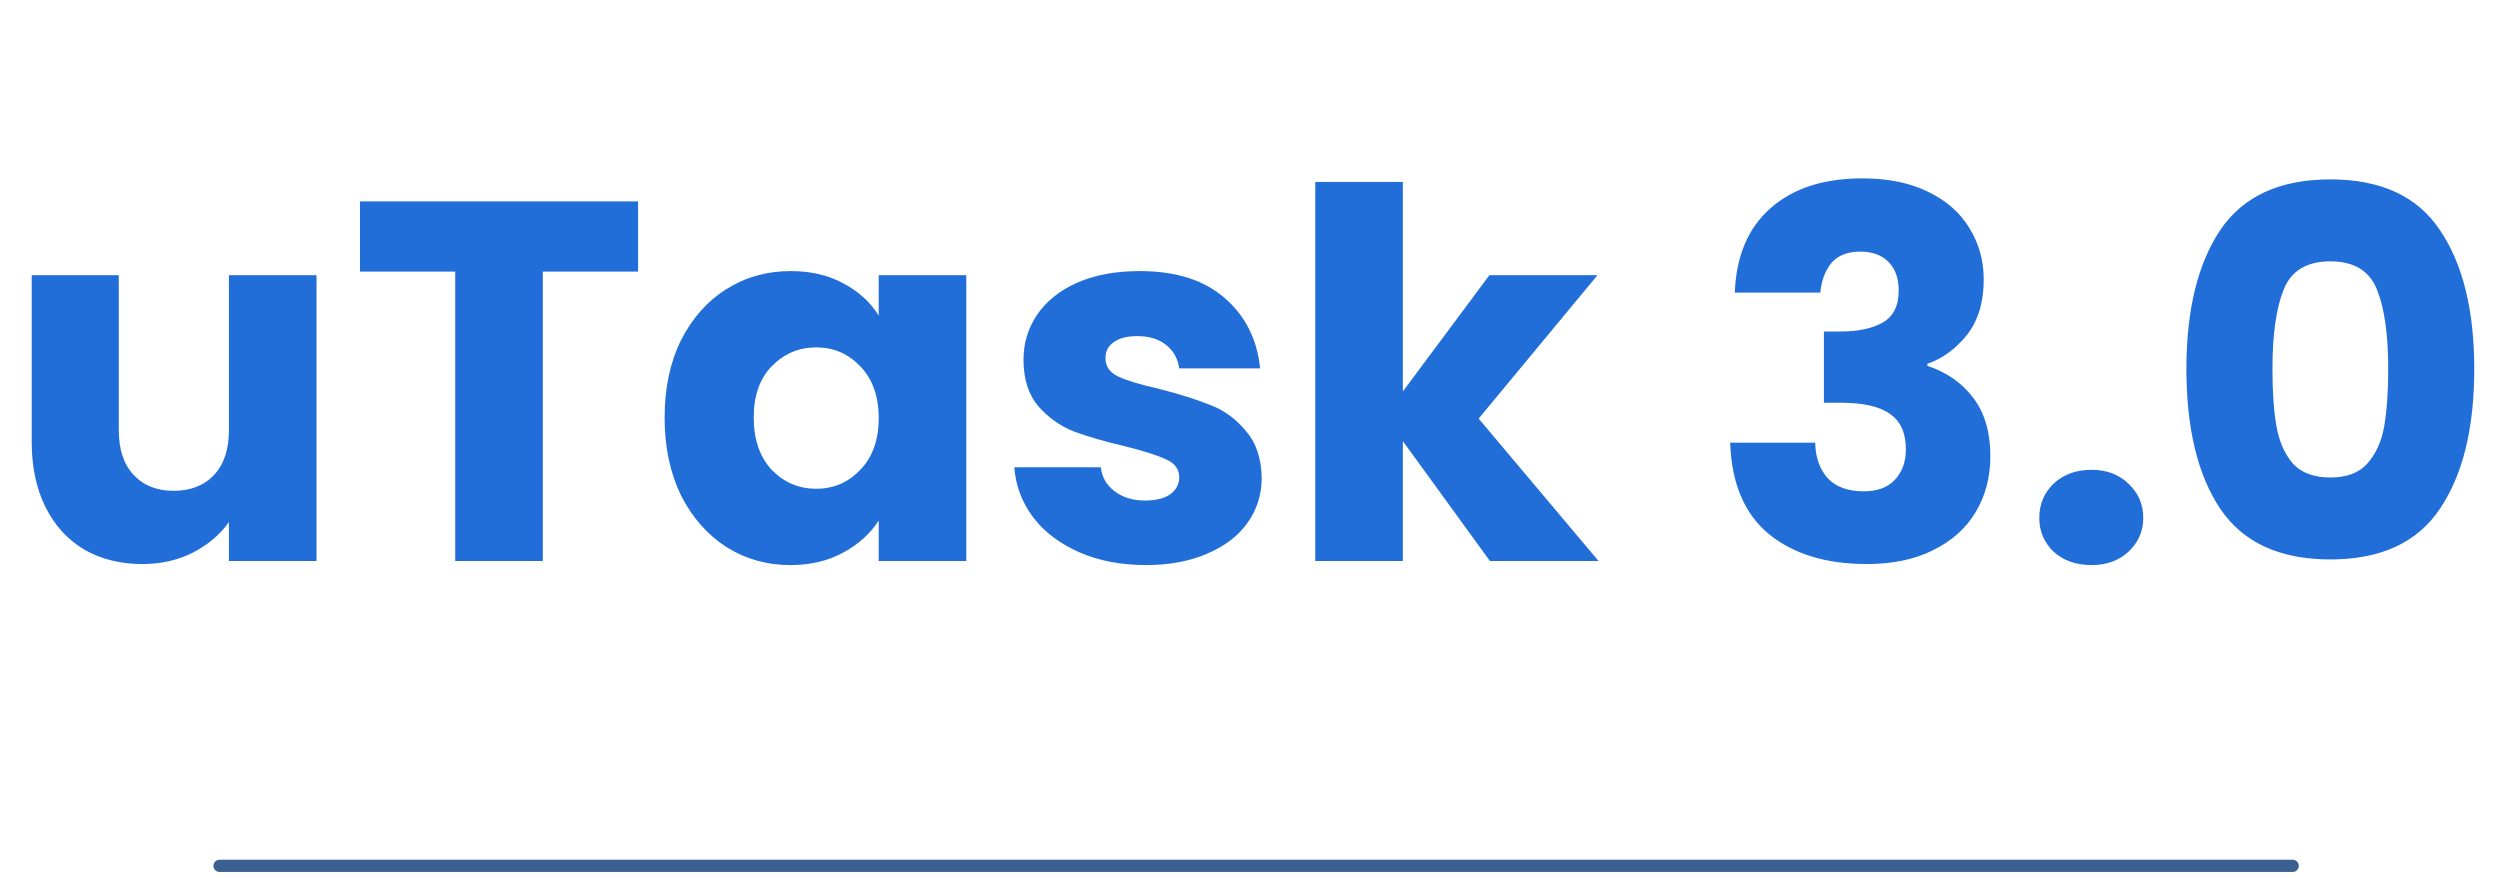 <svg width="205" height="72" viewBox="0 0 205 72" fill="none" xmlns="http://www.w3.org/2000/svg">
<path d="M25.953 22.564V46H18.771V42.808C18.043 43.844 17.049 44.684 15.789 45.328C14.557 45.944 13.185 46.252 11.673 46.252C9.881 46.252 8.299 45.86 6.927 45.076C5.555 44.264 4.491 43.102 3.735 41.59C2.979 40.078 2.601 38.3 2.601 36.256V22.564H9.741V35.29C9.741 36.858 10.147 38.076 10.959 38.944C11.771 39.812 12.863 40.246 14.235 40.246C15.635 40.246 16.741 39.812 17.553 38.944C18.365 38.076 18.771 36.858 18.771 35.29V22.564H25.953ZM52.322 16.516V22.27H44.51V46H37.328V22.27H29.516V16.516H52.322ZM54.498 34.24C54.498 31.832 54.946 29.718 55.842 27.898C56.766 26.078 58.012 24.678 59.58 23.698C61.148 22.718 62.898 22.228 64.83 22.228C66.482 22.228 67.924 22.564 69.156 23.236C70.416 23.908 71.382 24.79 72.054 25.882V22.564H79.236V46H72.054V42.682C71.354 43.774 70.374 44.656 69.114 45.328C67.882 46 66.44 46.336 64.788 46.336C62.884 46.336 61.148 45.846 59.58 44.866C58.012 43.858 56.766 42.444 55.842 40.624C54.946 38.776 54.498 36.648 54.498 34.24ZM72.054 34.282C72.054 32.49 71.55 31.076 70.542 30.04C69.562 29.004 68.358 28.486 66.93 28.486C65.502 28.486 64.284 29.004 63.276 30.04C62.296 31.048 61.806 32.448 61.806 34.24C61.806 36.032 62.296 37.46 63.276 38.524C64.284 39.56 65.502 40.078 66.93 40.078C68.358 40.078 69.562 39.56 70.542 38.524C71.55 37.488 72.054 36.074 72.054 34.282ZM93.966 46.336C91.922 46.336 90.102 45.986 88.506 45.286C86.91 44.586 85.65 43.634 84.726 42.43C83.802 41.198 83.284 39.826 83.172 38.314H90.27C90.354 39.126 90.732 39.784 91.404 40.288C92.076 40.792 92.902 41.044 93.882 41.044C94.778 41.044 95.464 40.876 95.94 40.54C96.444 40.176 96.696 39.714 96.696 39.154C96.696 38.482 96.346 37.992 95.646 37.684C94.946 37.348 93.812 36.984 92.244 36.592C90.564 36.2 89.164 35.794 88.044 35.374C86.924 34.926 85.958 34.24 85.146 33.316C84.334 32.364 83.928 31.09 83.928 29.494C83.928 28.15 84.292 26.932 85.02 25.84C85.776 24.72 86.868 23.838 88.296 23.194C89.752 22.55 91.474 22.228 93.462 22.228C96.402 22.228 98.712 22.956 100.392 24.412C102.1 25.868 103.08 27.8 103.332 30.208H96.696C96.584 29.396 96.22 28.752 95.604 28.276C95.016 27.8 94.232 27.562 93.252 27.562C92.412 27.562 91.768 27.73 91.32 28.066C90.872 28.374 90.648 28.808 90.648 29.368C90.648 30.04 90.998 30.544 91.698 30.88C92.426 31.216 93.546 31.552 95.058 31.888C96.794 32.336 98.208 32.784 99.3 33.232C100.392 33.652 101.344 34.352 102.156 35.332C102.996 36.284 103.43 37.572 103.458 39.196C103.458 40.568 103.066 41.8 102.282 42.892C101.526 43.956 100.42 44.796 98.964 45.412C97.536 46.028 95.87 46.336 93.966 46.336ZM122.174 46L115.034 36.172V46H107.852V14.92H115.034V32.098L122.132 22.564H130.994L121.25 34.324L131.078 46H122.174ZM142.253 23.992C142.365 20.996 143.345 18.686 145.193 17.062C147.041 15.438 149.547 14.626 152.711 14.626C154.811 14.626 156.603 14.99 158.087 15.718C159.599 16.446 160.733 17.44 161.489 18.7C162.273 19.96 162.665 21.374 162.665 22.942C162.665 24.79 162.203 26.302 161.279 27.478C160.355 28.626 159.277 29.41 158.045 29.83V29.998C159.641 30.53 160.901 31.412 161.825 32.644C162.749 33.876 163.211 35.458 163.211 37.39C163.211 39.126 162.805 40.666 161.993 42.01C161.209 43.326 160.047 44.362 158.507 45.118C156.995 45.874 155.189 46.252 153.089 46.252C149.729 46.252 147.041 45.426 145.025 43.774C143.037 42.122 141.987 39.63 141.875 36.298H148.847C148.875 37.53 149.225 38.51 149.897 39.238C150.569 39.938 151.549 40.288 152.837 40.288C153.929 40.288 154.769 39.98 155.357 39.364C155.973 38.72 156.281 37.88 156.281 36.844C156.281 35.5 155.847 34.534 154.979 33.946C154.139 33.33 152.781 33.022 150.905 33.022H149.561V27.184H150.905C152.333 27.184 153.481 26.946 154.349 26.47C155.245 25.966 155.693 25.084 155.693 23.824C155.693 22.816 155.413 22.032 154.853 21.472C154.293 20.912 153.523 20.632 152.543 20.632C151.479 20.632 150.681 20.954 150.149 21.598C149.645 22.242 149.351 23.04 149.267 23.992H142.253ZM171.505 46.336C170.245 46.336 169.209 45.972 168.397 45.244C167.613 44.488 167.221 43.564 167.221 42.472C167.221 41.352 167.613 40.414 168.397 39.658C169.209 38.902 170.245 38.524 171.505 38.524C172.737 38.524 173.745 38.902 174.529 39.658C175.341 40.414 175.747 41.352 175.747 42.472C175.747 43.564 175.341 44.488 174.529 45.244C173.745 45.972 172.737 46.336 171.505 46.336ZM179.285 30.25C179.285 25.434 180.209 21.64 182.057 18.868C183.933 16.096 186.943 14.71 191.087 14.71C195.231 14.71 198.227 16.096 200.075 18.868C201.951 21.64 202.889 25.434 202.889 30.25C202.889 35.122 201.951 38.944 200.075 41.716C198.227 44.488 195.231 45.874 191.087 45.874C186.943 45.874 183.933 44.488 182.057 41.716C180.209 38.944 179.285 35.122 179.285 30.25ZM195.833 30.25C195.833 27.422 195.525 25.252 194.909 23.74C194.293 22.2 193.019 21.43 191.087 21.43C189.155 21.43 187.881 22.2 187.265 23.74C186.649 25.252 186.341 27.422 186.341 30.25C186.341 32.154 186.453 33.736 186.677 34.996C186.901 36.228 187.349 37.236 188.021 38.02C188.721 38.776 189.743 39.154 191.087 39.154C192.431 39.154 193.439 38.776 194.111 38.02C194.811 37.236 195.273 36.228 195.497 34.996C195.721 33.736 195.833 32.154 195.833 30.25Z" fill="#226ED8"/>
<path d="M188 71L18 71" stroke="#3B5F91" stroke-linecap="round"/>
</svg>
